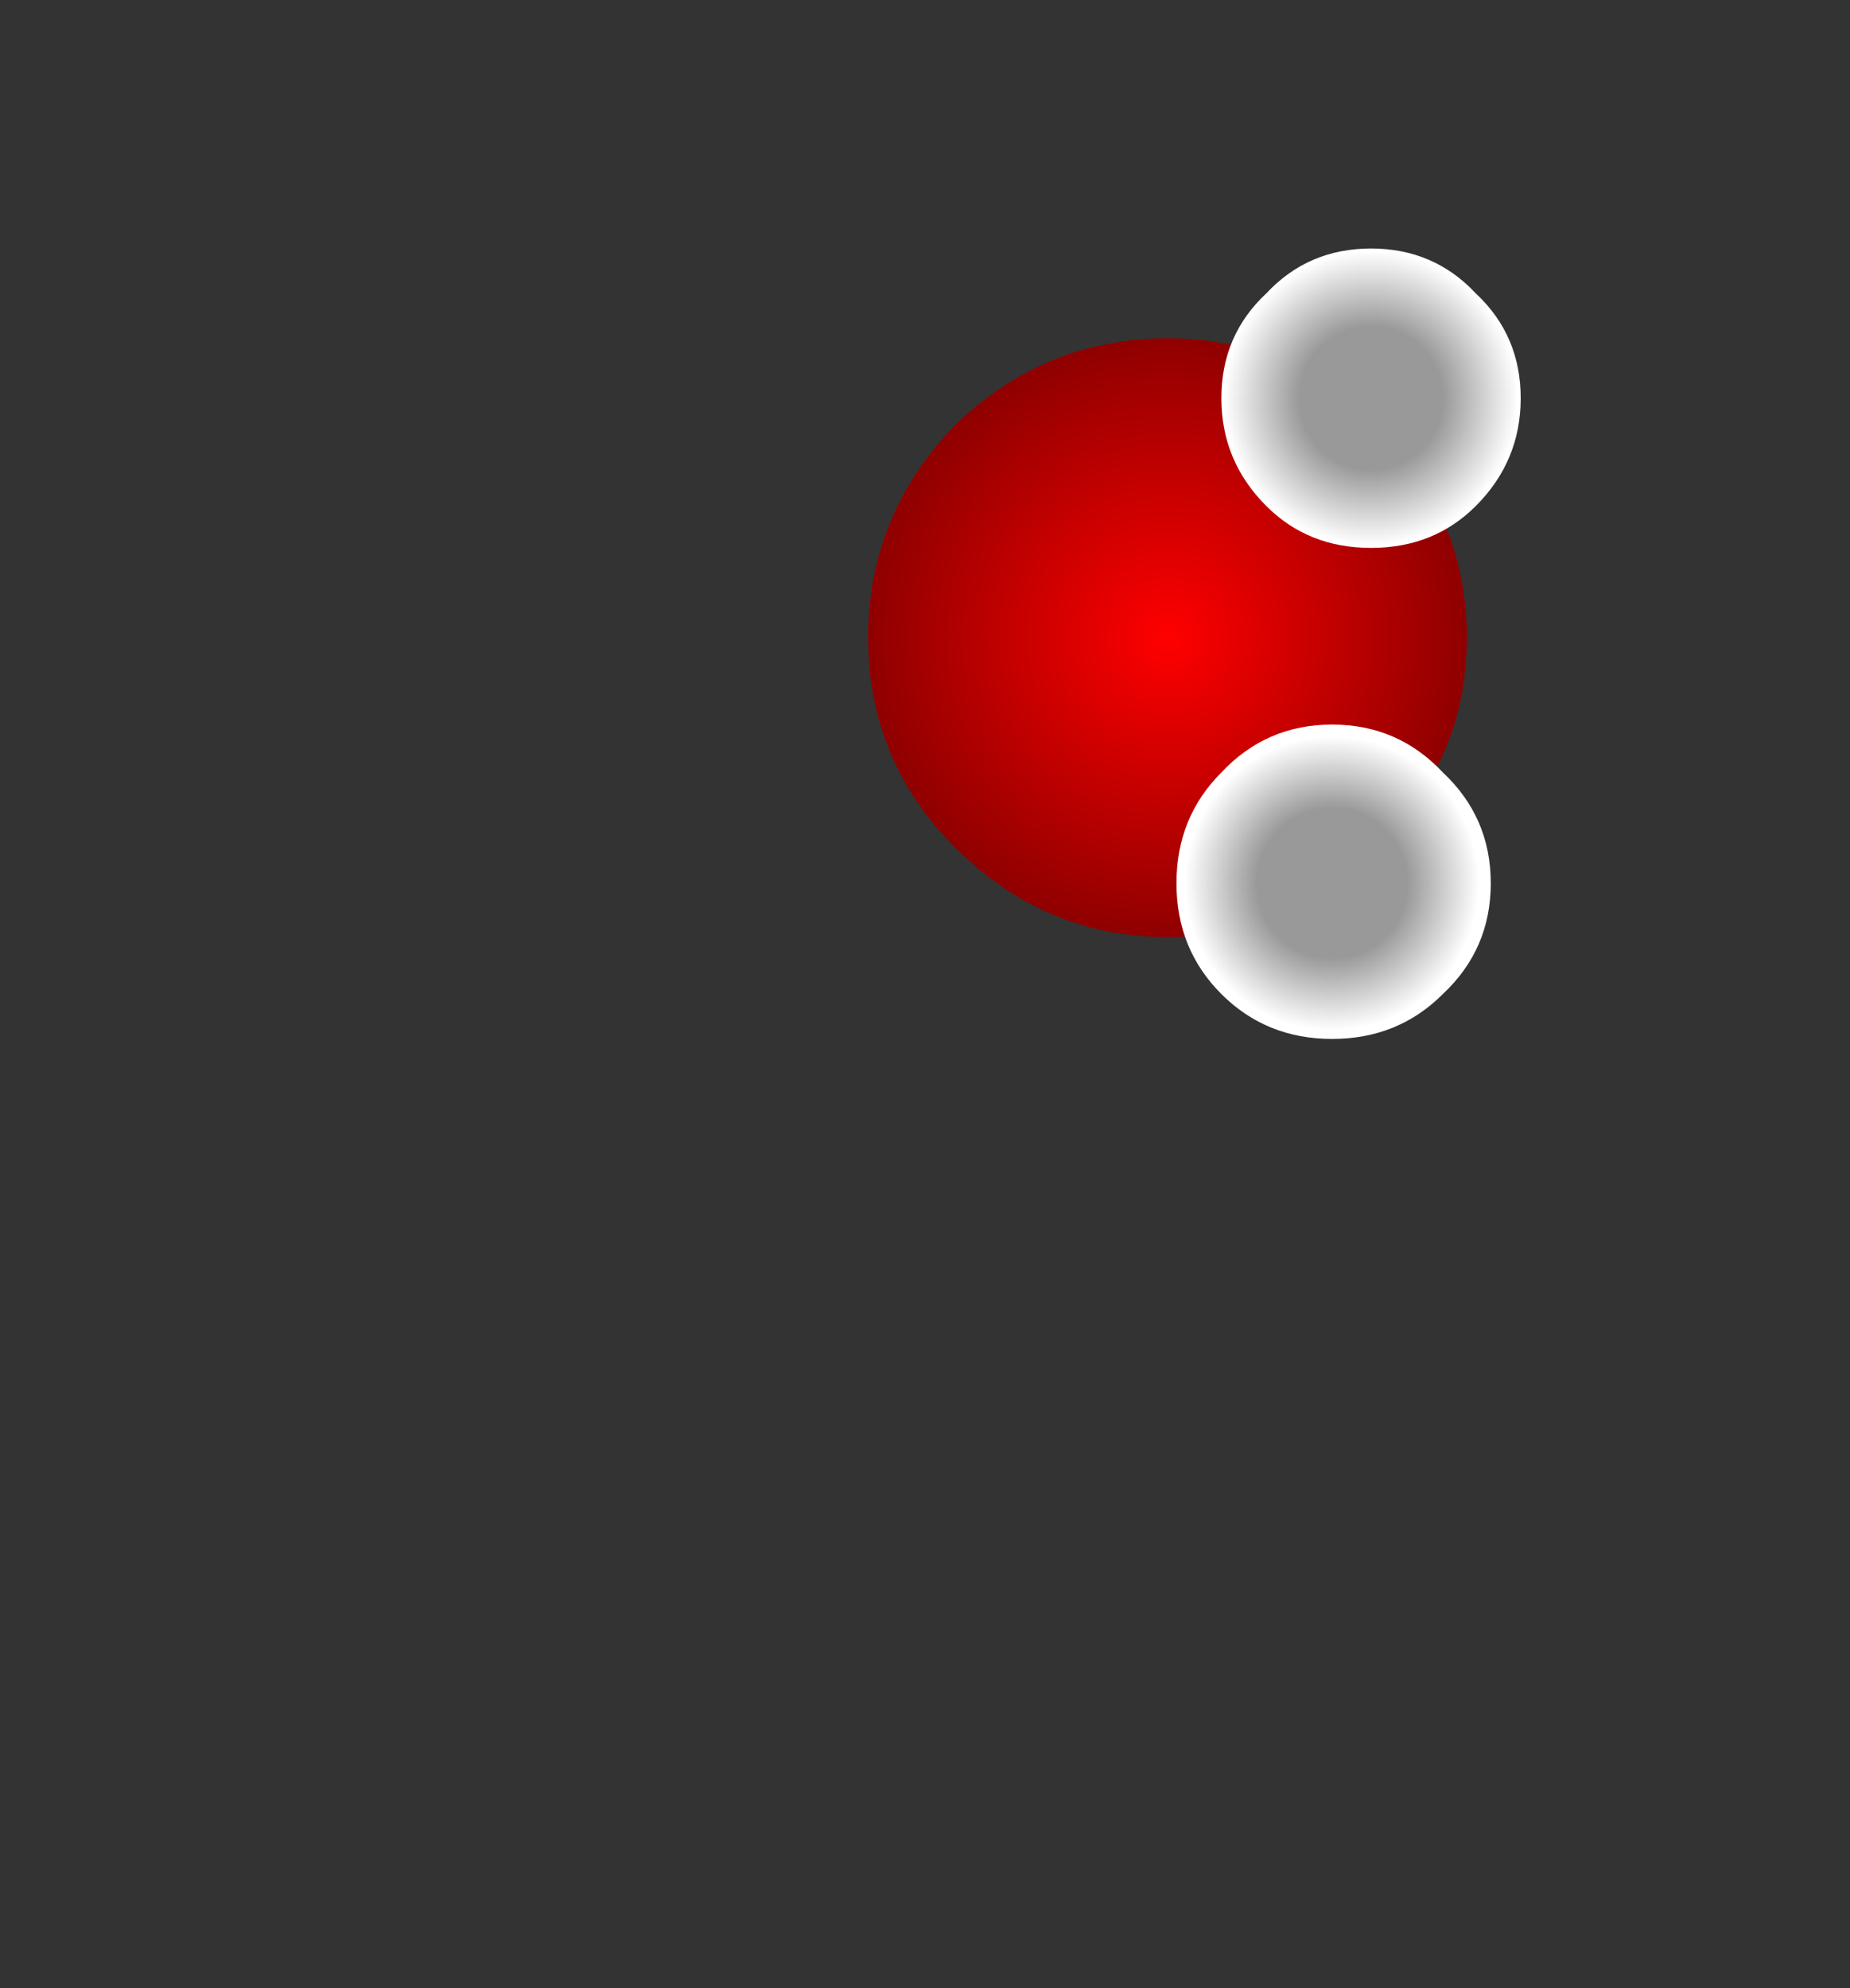 <?xml version="1.0" encoding="UTF-8" standalone="no"?>
<svg xmlns:xlink="http://www.w3.org/1999/xlink" height="33.2px" width="30.9px" xmlns="http://www.w3.org/2000/svg">
  <rect width="100%" height="100%" fill="#333333" stroke="none"/>
  <g transform="matrix(1.0, 0.0, 0.0, 1.0, 15.0, 16.6)">
    <use height="13.2" transform="matrix(1.0, 0.0, 0.0, 1.0, -0.5, -12.45)" width="10.9" xlink:href="#shape0"/>
  </g>
  <defs>
    <g id="shape0" transform="matrix(1.0, 0.0, 0.0, 1.0, 5.45, 6.6)">
      <path d="M4.55 -0.1 Q4.55 1.95 3.05 3.4 1.6 4.9 -0.45 4.9 -2.5 4.9 -4.0 3.4 -5.45 1.95 -5.45 -0.1 -5.45 -2.15 -4.0 -3.65 -2.5 -5.1 -0.45 -5.1 1.6 -5.1 3.05 -3.65 4.55 -2.15 4.55 -0.1" fill="url(#gradient0)" fill-rule="evenodd" stroke="none"/>
      <path d="M0.45 5.85 Q-0.3 5.1 -0.3 4.0 -0.3 2.9 0.45 2.15 1.2 1.35 2.3 1.35 3.4 1.35 4.15 2.15 4.95 2.9 4.95 4.0 4.95 5.1 4.15 5.85 3.4 6.6 2.3 6.6 1.2 6.6 0.45 5.85" fill="url(#gradient1)" fill-rule="evenodd" stroke="none"/>
      <path d="M5.45 -4.1 Q5.45 -3.05 4.7 -2.3 4.0 -1.6 2.95 -1.6 1.9 -1.6 1.2 -2.3 0.45 -3.05 0.45 -4.1 0.45 -5.15 1.2 -5.85 1.9 -6.6 2.95 -6.6 4.0 -6.6 4.7 -5.85 5.45 -5.15 5.45 -4.1" fill="url(#gradient2)" fill-rule="evenodd" stroke="none"/>
    </g>
    <radialGradient cx="0" cy="0" gradientTransform="matrix(0.006, 0.0, 0.0, 0.006, -0.45, -0.1)" gradientUnits="userSpaceOnUse" id="gradient0" r="819.2" spreadMethod="pad">
      <stop offset="0.0" stop-color="#ff0000"/>
      <stop offset="1.0" stop-color="#910000"/>
    </radialGradient>
    <radialGradient cx="0" cy="0" gradientTransform="matrix(0.003, 0.0, 0.0, 0.003, 2.3, 4.0)" gradientUnits="userSpaceOnUse" id="gradient1" r="819.2" spreadMethod="pad">
      <stop offset="0.0" stop-color="#999999"/>
      <stop offset="0.51" stop-color="#999999"/>
      <stop offset="1.0" stop-color="#ffffff"/>
    </radialGradient>
    <radialGradient cx="0" cy="0" gradientTransform="matrix(0.003, 0.0, 0.0, 0.003, 2.95, -4.1)" gradientUnits="userSpaceOnUse" id="gradient2" r="819.2" spreadMethod="pad">
      <stop offset="0.0" stop-color="#999999"/>
      <stop offset="0.486" stop-color="#999999"/>
      <stop offset="1.0" stop-color="#ffffff"/>
    </radialGradient>
  </defs>
</svg>
